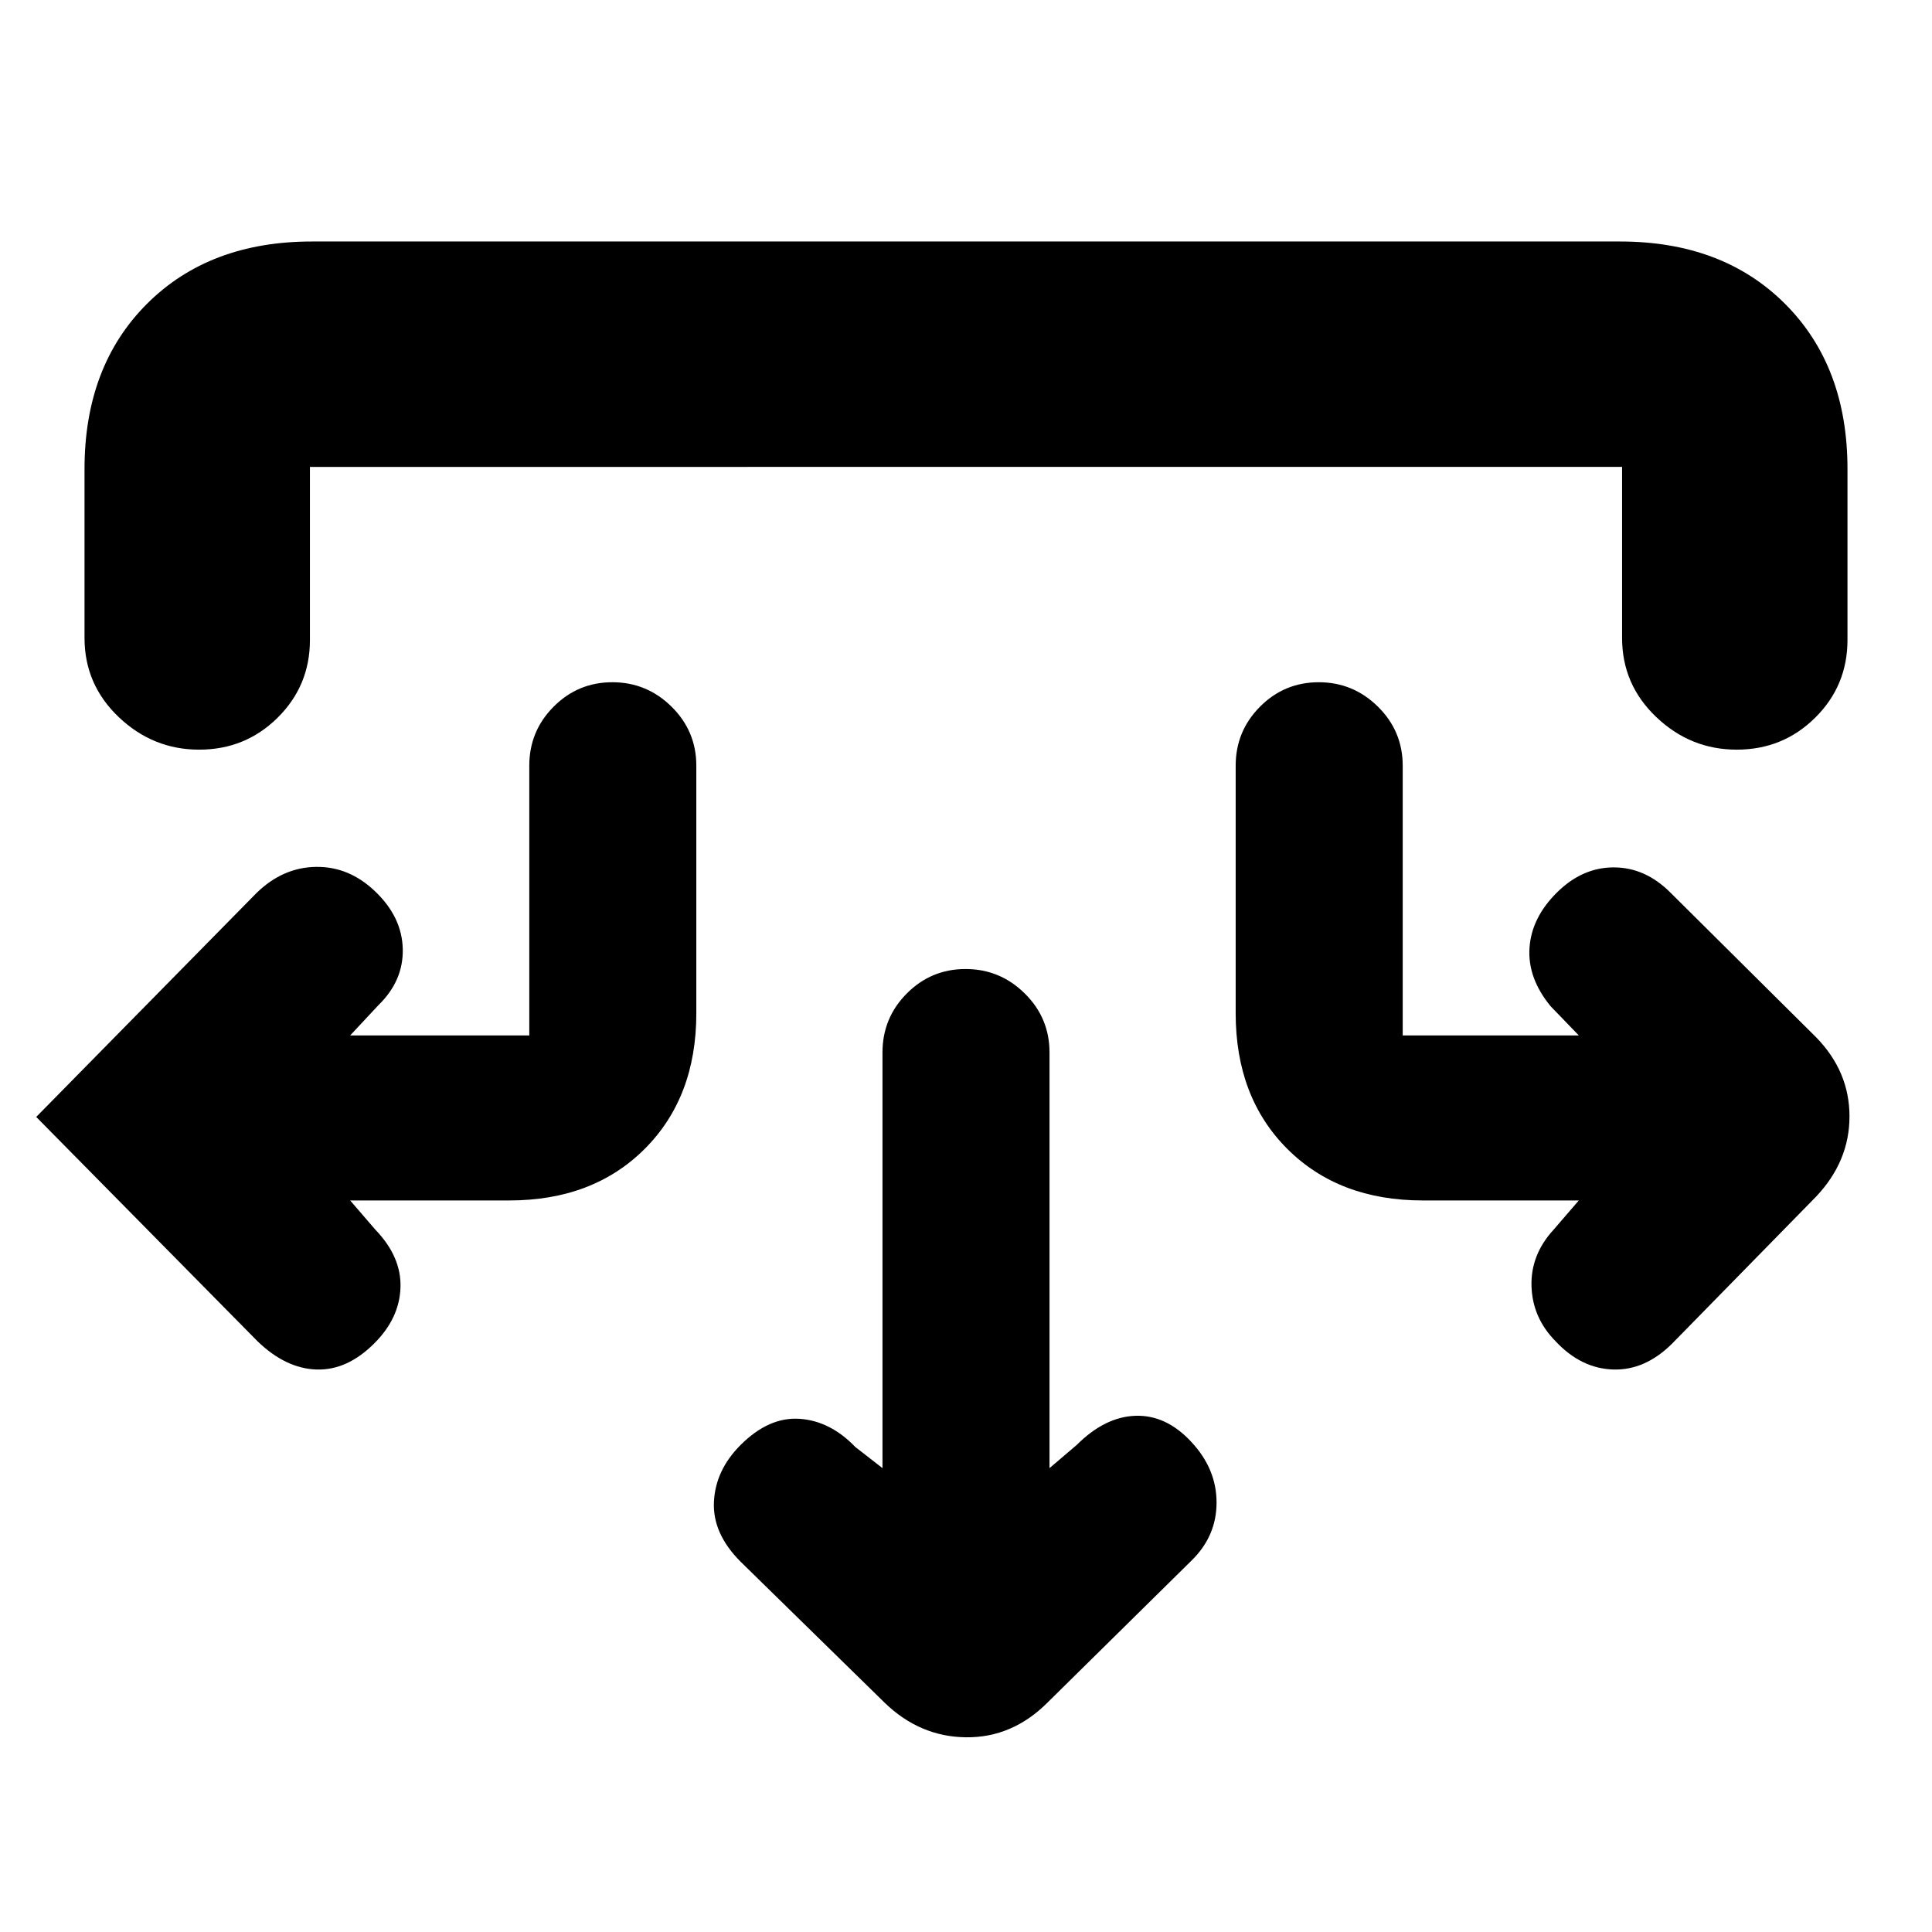 <svg xmlns="http://www.w3.org/2000/svg" height="20" viewBox="0 -960 960 960" width="20"><path d="M521.5-230.5 535-242q14-14 29.25-14.5T592-243.48q12.5 13.38 12.5 30.1 0 16.71-12.5 28.88L520.5-114Q503-96.5 480-96.75T439.5-114L368-184q-14-14-13.25-29.75T368-242q14-14 29.25-13T425-241l13.5 10.5V-437q0-17.2 12.09-29.35 12.09-12.15 29.2-12.15t29.41 12.15q12.3 12.15 12.3 29.35v206.5ZM174-363.5l12.5 14.5q13 13.5 12.5 28.75t-13 27.75q-13.5 13.5-28.75 13t-29.25-14L18-405l109.37-111.18q13.08-12.82 29.61-13.07 16.52-.25 29.5 12.25 13.27 12.68 13.65 28.52.37 15.84-12.13 27.98l-14 15h89v-134q0-17.2 12.09-29.35Q287.18-621 304.29-621t29.41 12.15Q346-596.7 346-579.5v123q0 41.73-25.64 67.36Q294.73-363.5 253-363.5h-79Zm610.5 0H707q-41.72 0-67.36-25.64Q614-414.77 614-456.5v-123q0-17.2 12.09-29.35Q638.18-621 655.29-621t29.41 12.15Q697-596.7 697-579.5v134h87.5l-14-14.5Q759-474 760-489t13.61-27.5q12.6-12.5 28.25-12.5 15.64 0 28.14 12.5l72.5 72q16.5 16.95 16.5 39.23 0 22.27-16.5 39.77l-71.5 73q-13.5 13.5-29.43 13-15.94-.5-28.57-14-11.5-11.63-12-27.32-.5-15.68 11-28.18l12.5-14.5ZM42-727q0-51 31-82t82-31h650q51 0 82 31t31 82v85q0 22.72-16.04 38.61-16.05 15.89-39 15.89-22.96 0-39.96-16.18-17-16.17-17-39.32v-85H154v86q0 22.72-16.04 38.61-16.05 15.89-39 15.89Q76-587.5 59-603.68 42-619.85 42-643v-84Z"/></svg>